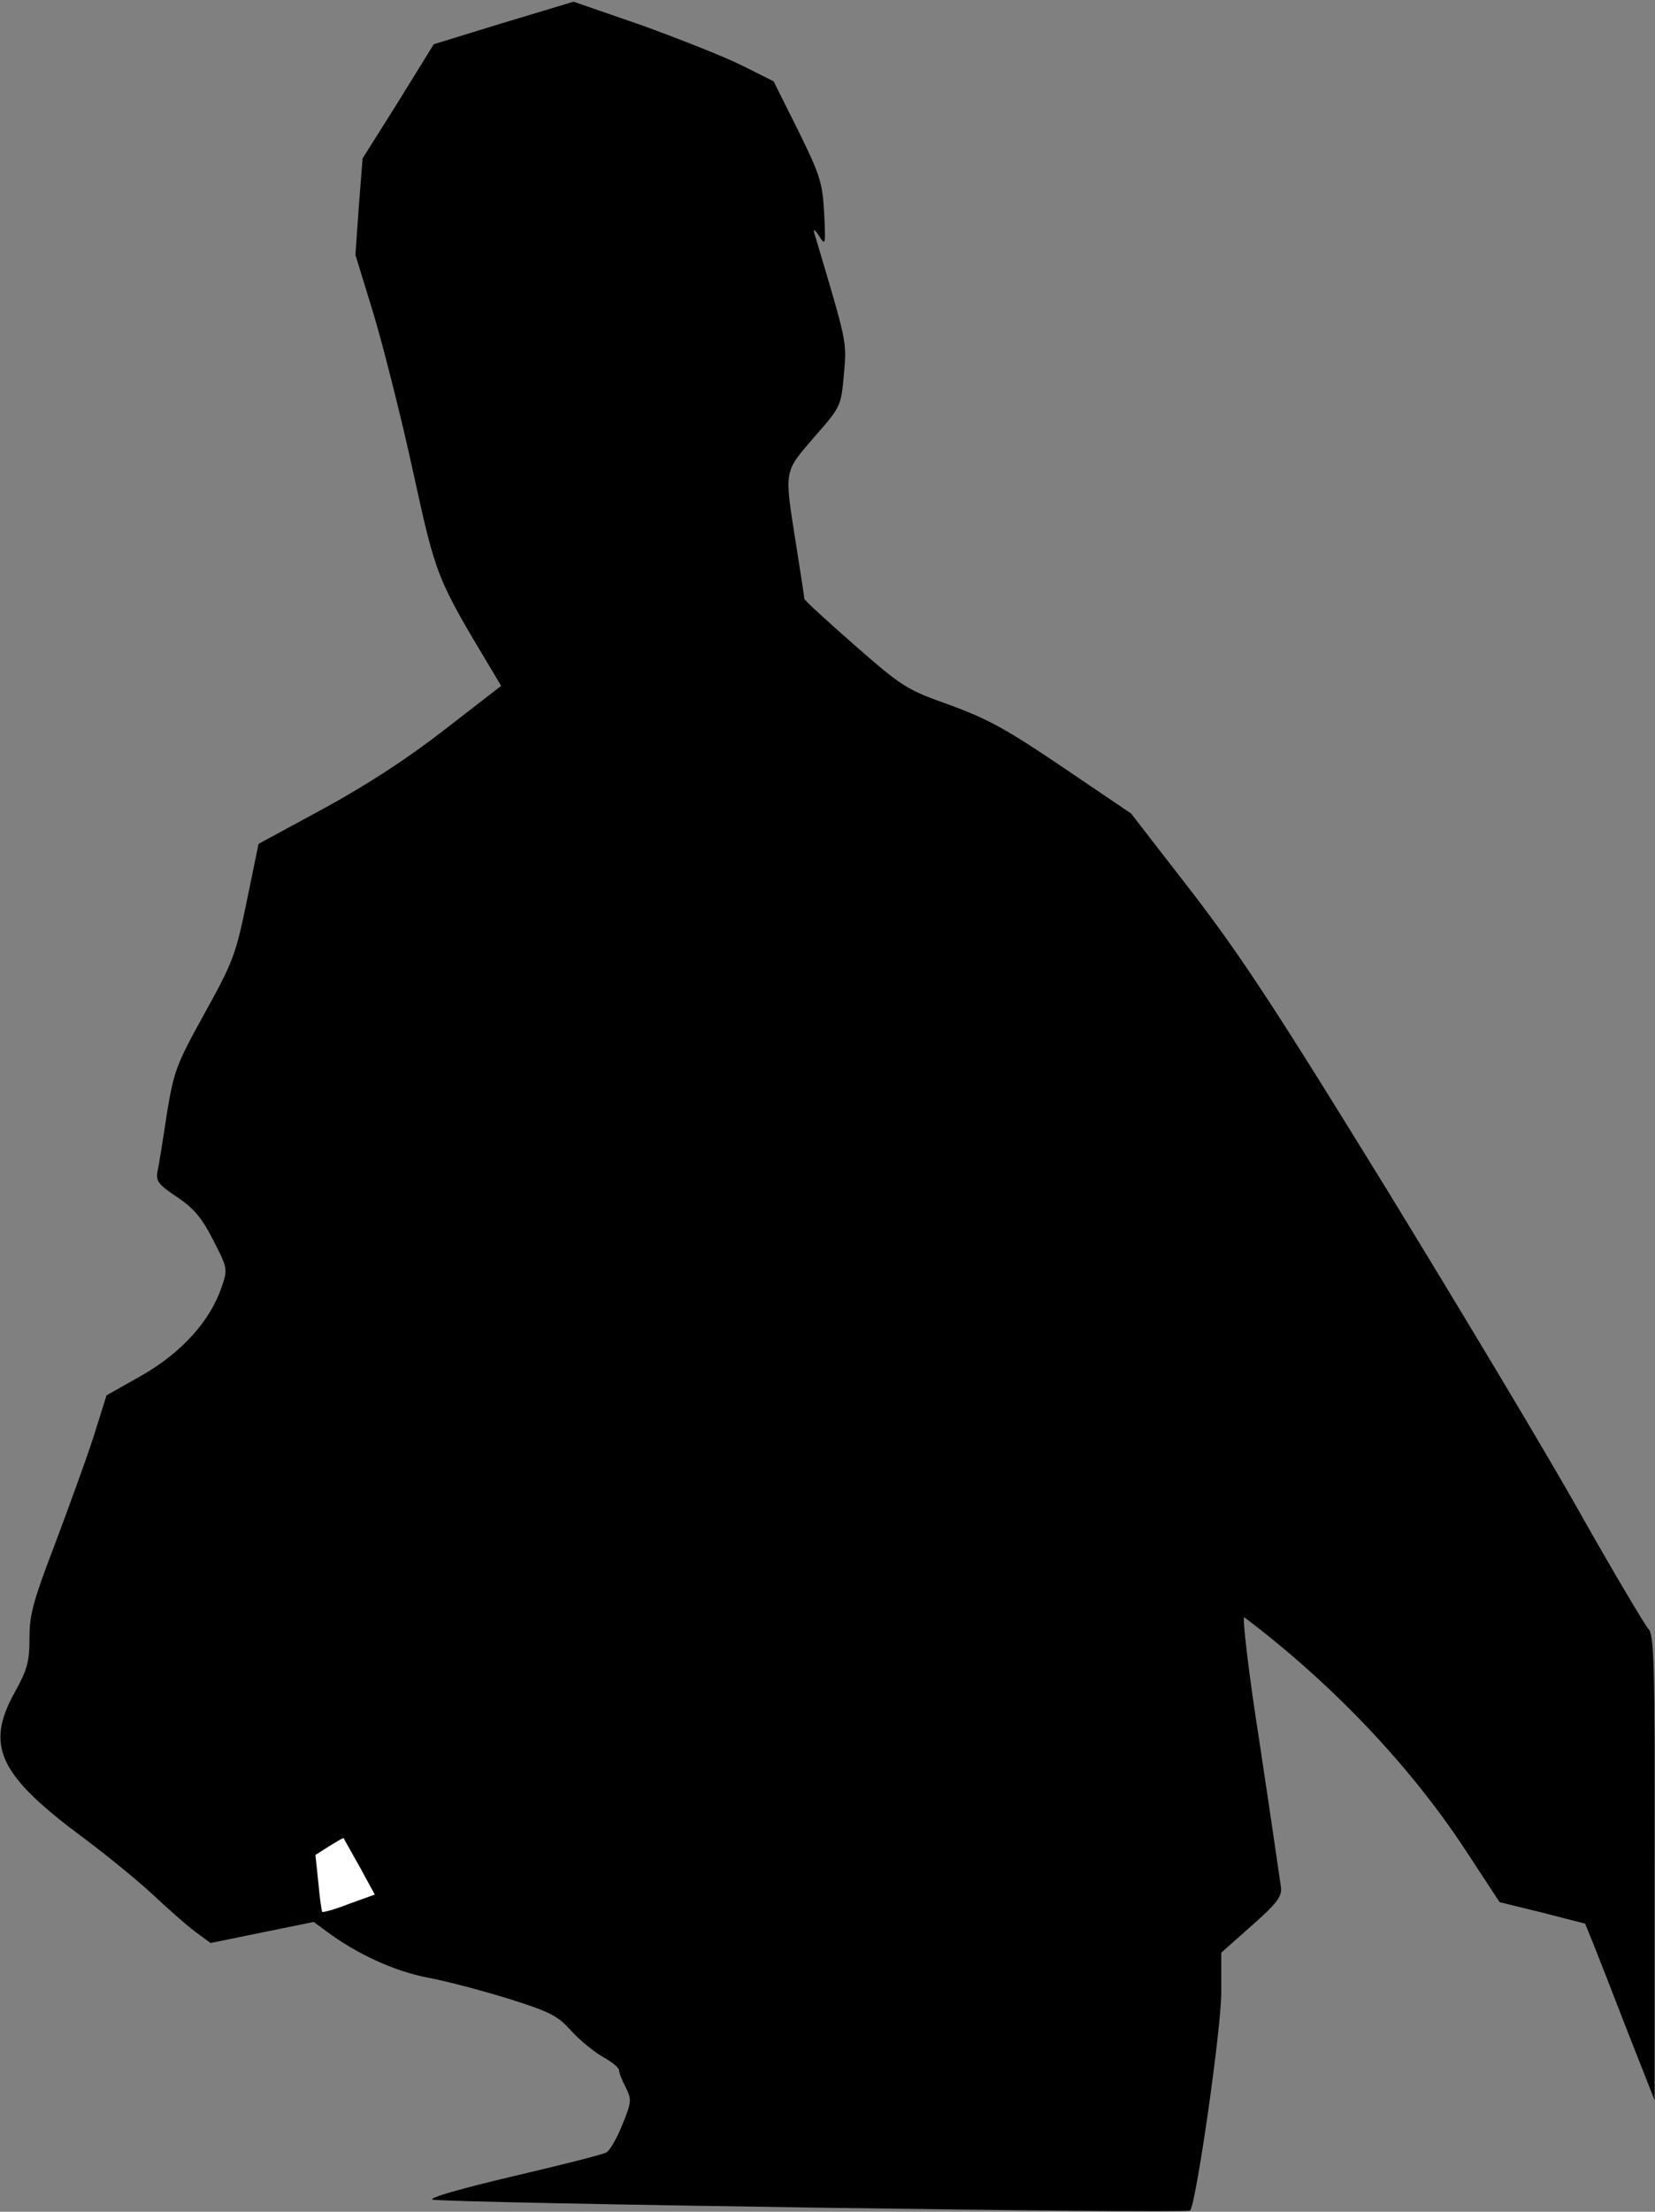 <?xml version="1.0" standalone="no"?>
<!DOCTYPE svg PUBLIC "-//W3C//DTD SVG 20010904//EN"
 "http://www.w3.org/TR/2001/REC-SVG-20010904/DTD/svg10.dtd">
<svg version="1.0" xmlns="http://www.w3.org/2000/svg"
 width="393pt" height="525pt" viewBox="0 0 393 525"
 preserveAspectRatio="xMidYMid meet">
<rect x="0" y="0" width="393" height="525" fill="#808080" stroke="none"/>
<g transform="translate(0,525) scale(0.1,-0.1)"
fill="#000000" stroke="none">
<path fill="#000000" stroke="none" d="M1196 5196 l-166 -51 -84 -136 -85
-135 -9 -115 -8 -114 43 -140 c23 -77 66 -246 94 -375 55 -251 55 -251 190
-476 l19 -32 -133 -103 c-90 -70 -184 -131 -288 -188 l-155 -84 -28 -136 c-26
-127 -33 -145 -100 -266 -68 -123 -73 -137 -90 -240 -9 -61 -19 -122 -22 -136
-4 -22 2 -31 46 -60 40 -27 59 -49 86 -102 35 -68 35 -69 20 -113 -27 -79 -94
-154 -188 -208 l-85 -48 -32 -102 c-18 -55 -60 -170 -92 -255 -50 -131 -59
-163 -59 -219 0 -56 -5 -75 -35 -129 -71 -128 -38 -197 168 -349 56 -42 129
-102 162 -133 33 -31 77 -70 97 -85 l38 -28 122 25 123 25 30 -22 c72 -54 162
-95 240 -110 44 -8 130 -31 192 -50 98 -31 117 -40 149 -76 20 -22 54 -50 75
-62 22 -12 39 -26 39 -32 0 -6 7 -24 16 -41 14 -28 14 -34 -8 -88 -13 -32 -30
-62 -38 -66 -8 -5 -108 -30 -223 -57 -119 -28 -200 -51 -190 -55 23 -8 1792
-34 1799 -26 14 14 74 430 74 517 l0 95 72 64 c59 52 72 69 70 90 -2 14 -24
166 -50 338 -27 172 -43 308 -37 304 208 -157 394 -353 524 -551 l82 -125 102
-25 101 -26 18 -44 c10 -25 47 -119 82 -210 l65 -165 0 552 c1 489 -1 553 -15
567 -8 9 -81 131 -161 273 -79 141 -288 489 -462 773 -259 421 -344 551 -461
703 l-144 186 -161 109 c-133 90 -178 115 -268 148 -104 37 -114 43 -228 143
-65 57 -119 106 -119 110 0 3 -9 62 -20 131 -28 177 -29 168 43 252 64 73 64
73 71 150 7 79 8 72 -71 337 -2 9 3 5 12 -9 15 -24 16 -22 12 55 -4 73 -10 90
-62 196 l-58 116 -76 38 c-42 21 -149 63 -237 95 l-162 56 -166 -50z"/>
<path fill="#ffffff" stroke="none" d="M854 819 l36 -66 -61 -22 c-33 -13 -62
-21 -64 -19 -1 1 -6 33 -9 69 l-7 66 33 21 c18 11 33 20 34 19 0 -1 18 -32 38
-68z"/>
</g>
</svg>
